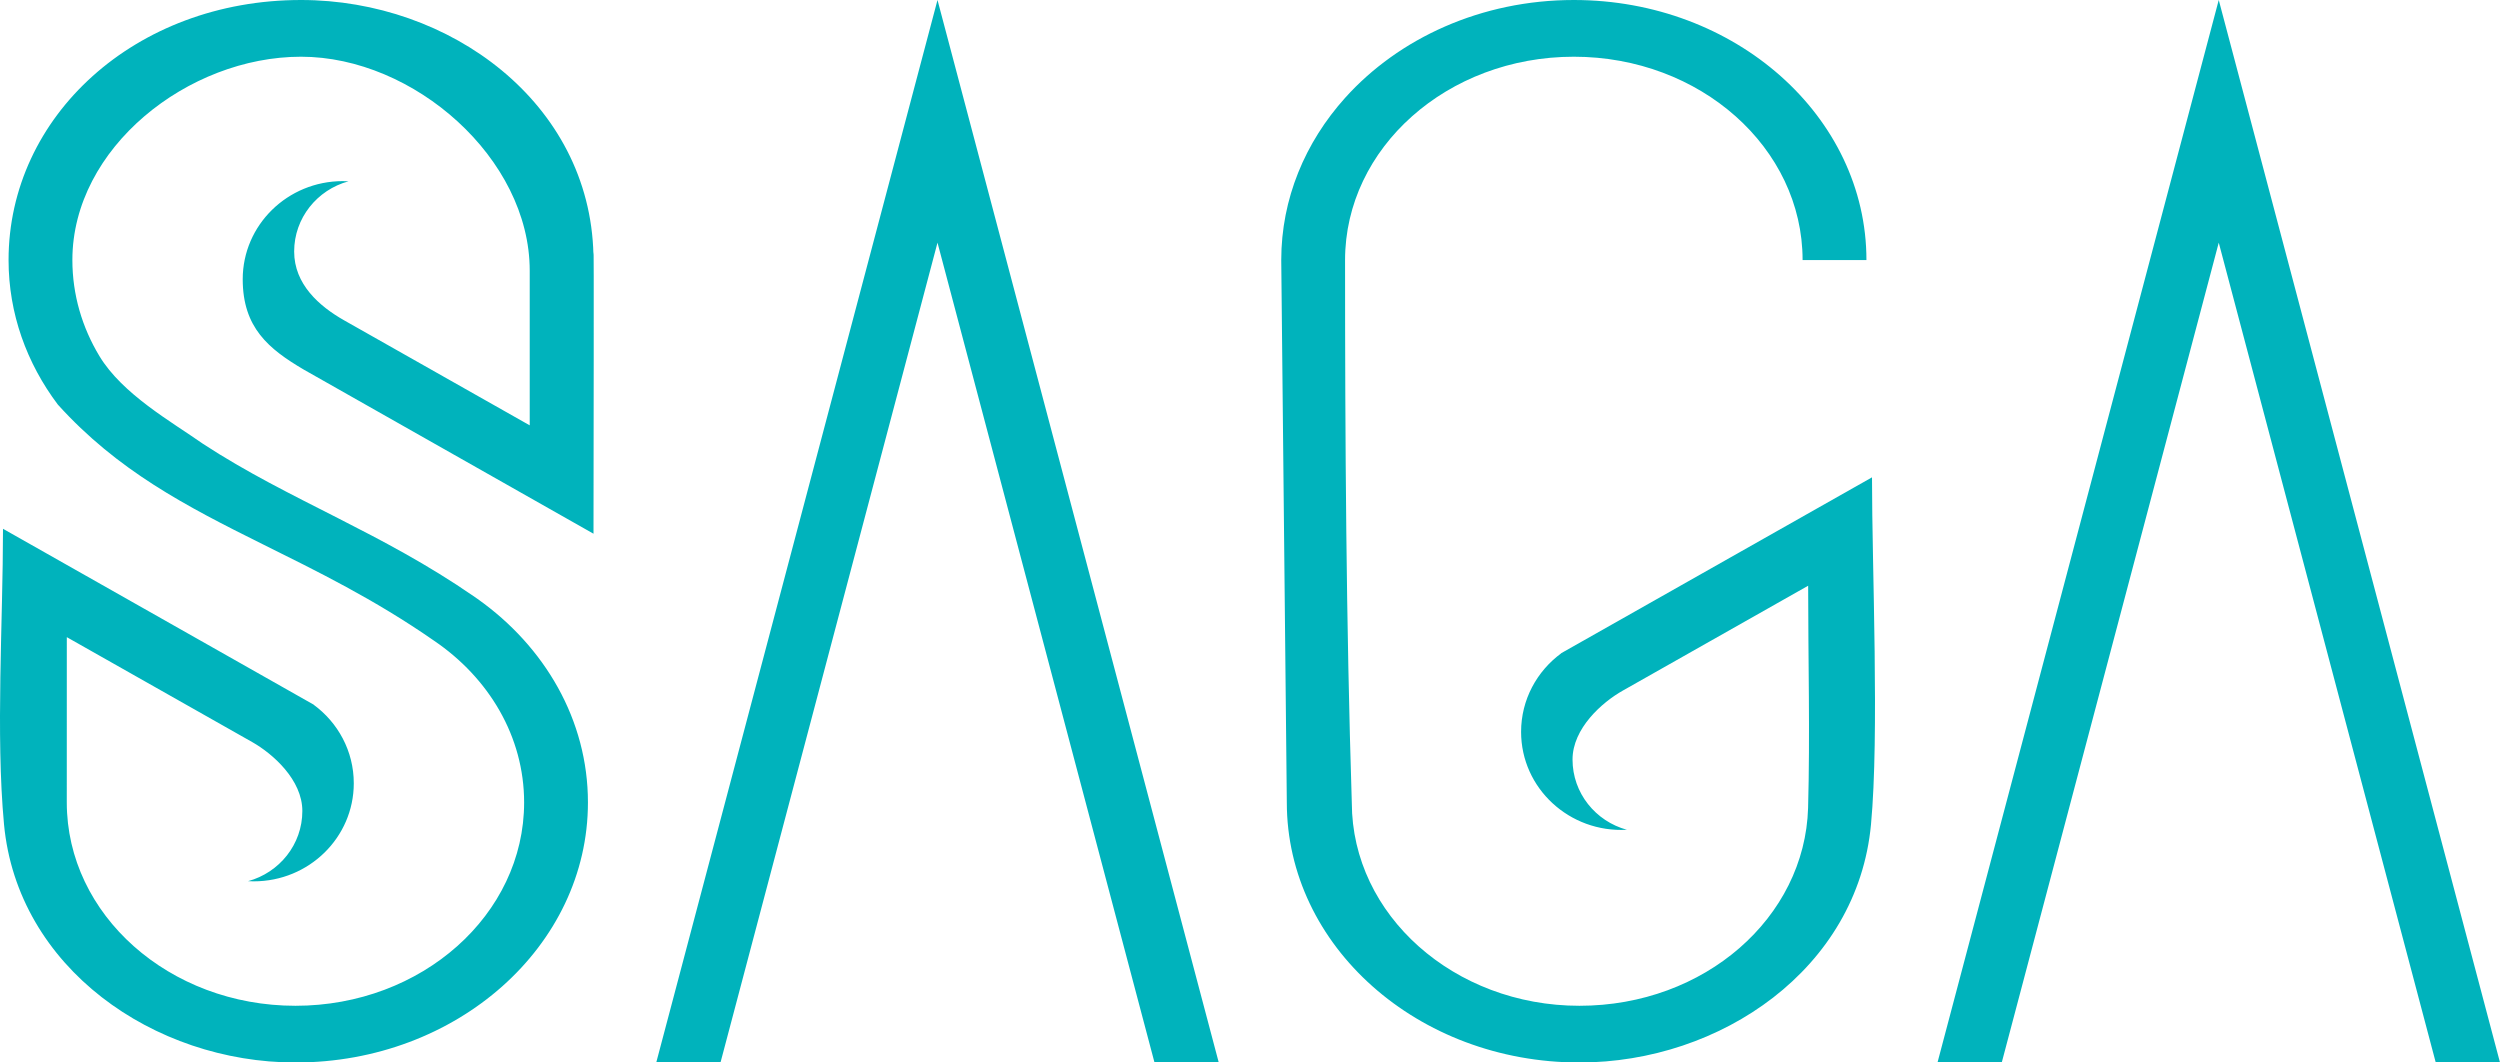<svg width="80" height="34" viewBox="0 0 80 34" fill="none" xmlns="http://www.w3.org/2000/svg">
<path fill-rule="evenodd" clip-rule="evenodd" d="M64.056 34L71 7.765L77.944 34H80L72.028 3.883L71 0L69.972 3.883L62 34H64.056Z" fill="#00B3BC"/>
<path fill-rule="evenodd" clip-rule="evenodd" d="M43.042 3.133C44.758 1.223 47.4 0 50.363 0C55.534 0 59.726 3.726 59.726 8.322H57.683C57.683 4.728 54.406 1.815 50.363 1.815C46.32 1.815 43.043 4.728 43.042 8.322C43.042 14.089 43.076 19.932 43.258 25.697C43.267 29.283 46.533 32.185 50.541 32.185C54.549 32.185 57.756 29.365 57.859 25.852L57.859 25.844C57.923 23.51 57.861 21.087 57.861 18.743L51.927 22.101C51.266 22.474 50.321 23.308 50.321 24.306C50.321 25.377 51.057 26.279 52.061 26.553C50.224 26.654 48.675 25.226 48.675 23.419C48.675 22.388 49.182 21.474 49.964 20.902L49.945 20.91C53.264 19.031 56.585 17.154 59.904 15.275C59.904 18.215 60.14 23.507 59.872 26.381V26.382C59.441 31.004 55.059 34 50.541 34C45.37 34 41.178 30.274 41.178 25.678L41 8.322C41 6.359 41.764 4.556 43.042 3.133V3.133Z" fill="#00B3BC"/>
<path fill-rule="evenodd" clip-rule="evenodd" d="M23.056 34L30 7.765L36.944 34H39L31.028 3.883L30 0L28.972 3.883L21 34H23.056Z" fill="#00B3BC"/>
<path fill-rule="evenodd" clip-rule="evenodd" d="M8.396 17.41C10.137 18.276 11.981 19.175 13.89 20.503C15.642 21.692 16.772 23.568 16.772 25.678C16.772 29.272 13.496 32.185 9.455 32.185C5.414 32.185 2.138 29.272 2.137 25.678L2.138 20.389C2.137 20.388 6.523 22.871 8.07 23.746C8.73 24.12 9.675 24.954 9.675 25.952C9.675 27.023 8.939 27.924 7.936 28.198C7.996 28.202 8.058 28.203 8.119 28.203C9.887 28.203 11.321 26.798 11.321 25.065C11.321 24.034 10.814 23.119 10.031 22.547L10.051 22.556L10.016 22.536L10.015 22.536C6.709 20.664 3.402 18.793 0.096 16.921C0.096 19.861 -0.14 23.499 0.128 26.374V26.375C0.556 30.966 4.927 34 9.455 34C14.624 34 18.814 30.274 18.814 25.678C18.814 23.042 17.435 20.692 15.284 19.167C15.238 19.135 15.192 19.103 15.145 19.071C13.687 18.064 12.233 17.303 10.81 16.578C9.327 15.823 7.878 15.108 6.492 14.2C5.485 13.493 3.918 12.615 3.181 11.394C2.629 10.479 2.316 9.433 2.316 8.321C2.316 4.728 6.021 1.815 9.633 1.815C13.245 1.815 16.95 5.066 16.951 8.659V13.611L11.018 10.254C10.216 9.8 9.413 9.097 9.413 8.048C9.413 6.977 10.149 6.075 11.152 5.802C11.091 5.798 11.03 5.796 10.969 5.796C9.201 5.796 7.767 7.202 7.767 8.935C7.767 10.489 8.601 11.166 9.715 11.824L18.992 17.079C18.992 14.865 19.011 7.249 18.99 8.147C18.878 3.289 14.395 0 9.633 0C4.323 0 0.274 3.726 0.274 8.322C0.274 10.033 0.855 11.624 1.851 12.947C2.805 14.003 3.83 14.814 4.916 15.511C6.018 16.218 7.182 16.806 8.395 17.41L8.396 17.41V17.41Z" fill="#00B3BC"/>
</svg>
